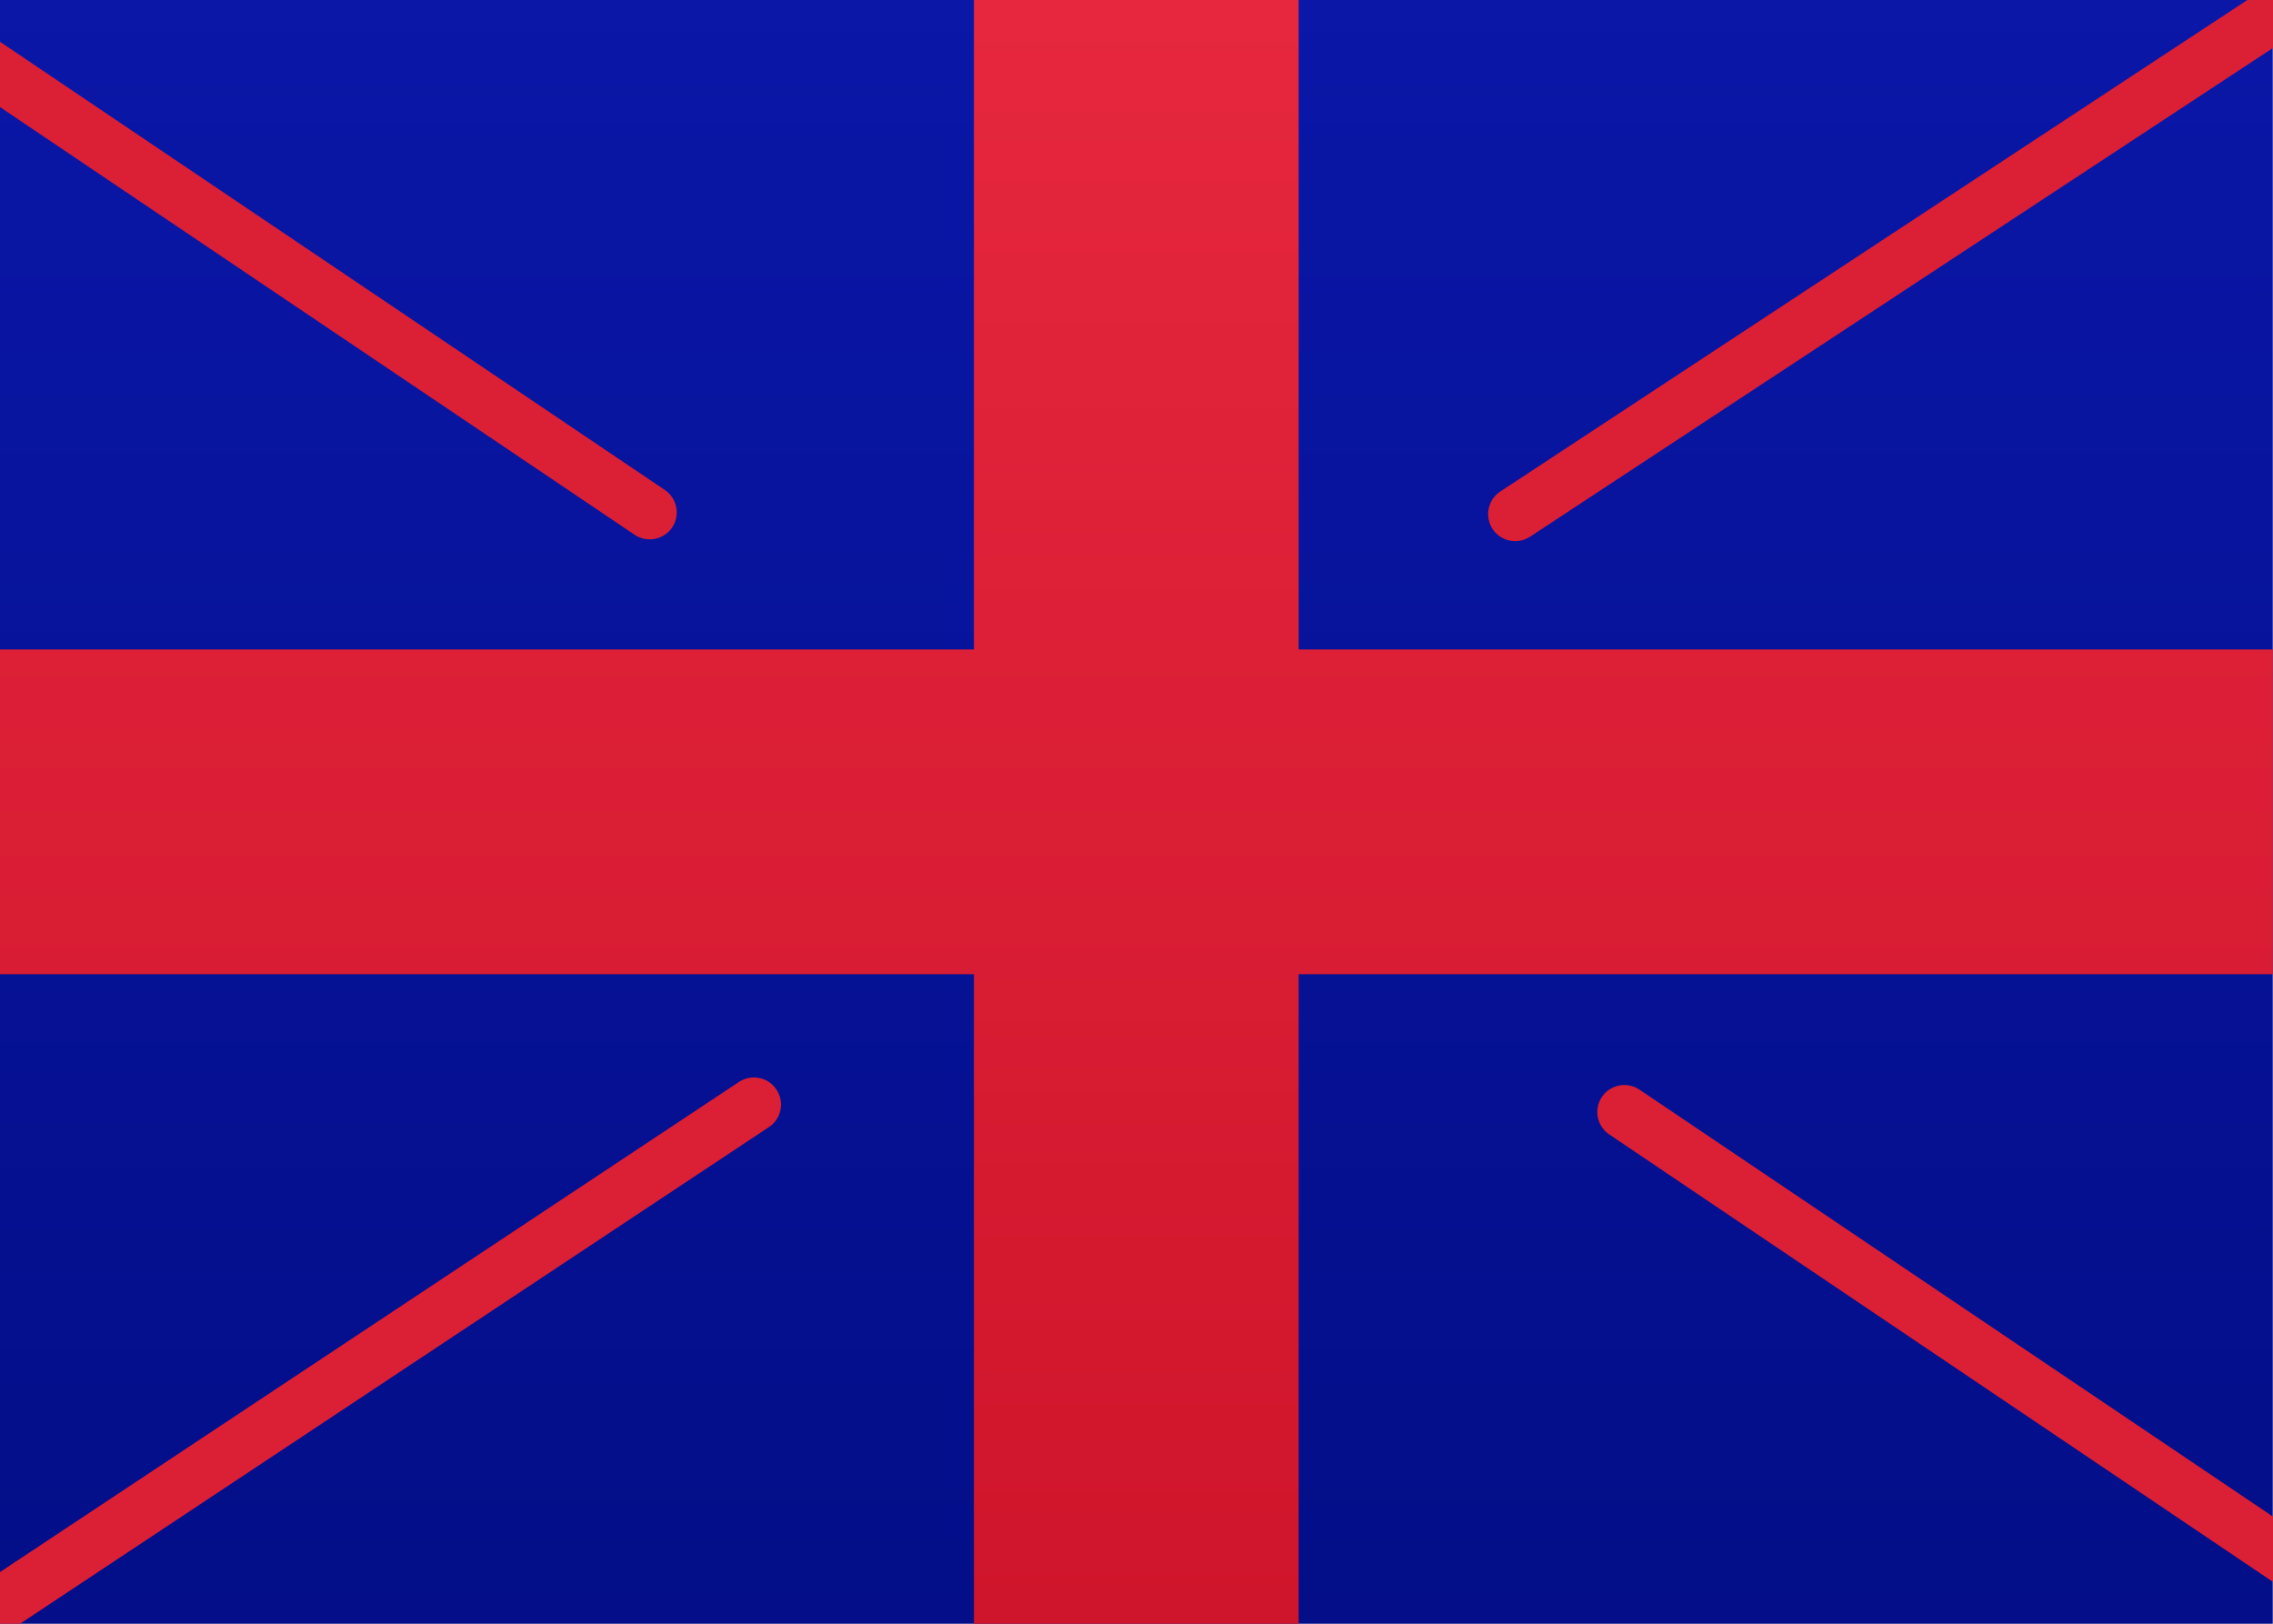<?xml version="1.0" encoding="UTF-8"?>
<svg width="21px" height="15px" viewBox="0 0 21 15" version="1.1" xmlns="http://www.w3.org/2000/svg" xmlns:xlink="http://www.w3.org/1999/xlink">
    <!-- Generator: sketchtool 46 (44423) - http://www.bohemiancoding.com/sketch -->
    <title>GB</title>
    <desc>Created with sketchtool.</desc>
    <defs>
        <linearGradient x1="50%" y1="0%" x2="50%" y2="100%" id="linearGradient-1">
            <stop stop-color="#FFFFFF" offset="0%"></stop>
            <stop stop-color="#F0F0F0" offset="100%"></stop>
        </linearGradient>
        <linearGradient x1="50%" y1="0%" x2="50%" y2="100%" id="linearGradient-2">
            <stop stop-color="#0A17A7" offset="0%"></stop>
            <stop stop-color="#030E88" offset="100%"></stop>
        </linearGradient>
        <linearGradient x1="50%" y1="0%" x2="50%" y2="100%" id="linearGradient-3">
            <stop stop-color="#E6273E" offset="0%"></stop>
            <stop stop-color="#CF152B" offset="100%"></stop>
        </linearGradient>
    </defs>
    <g id="Symbols" stroke="none" stroke-width="1" fill="none" fill-rule="evenodd">
        <g id="GB">
            <rect id="FlagBackground"  x="0" y="0" width="21" height="15"></rect>
            <rect id="Mask-Copy" fill="url(#linearGradient-2)" x="-0.002" y="0" width="21" height="15"></rect>
            <path d="M5.003,10 L-0.002,10 L-0.002,5 L5.003,5 L-2.082,0.221 L-0.964,-1.437 L7.998,4.608 L7.998,-1 L12.998,-1 L12.998,4.608 L21.96,-1.437 L23.078,0.221 L15.993,5 L20.998,5 L20.998,10 L15.993,10 L23.078,14.779 L21.96,16.437 L12.998,10.392 L12.998,16 L7.998,16 L7.998,10.392 L-0.964,16.437 L-2.082,14.779 L5.003,10 Z" id="Rectangle-2" ></path>
            <path d="M14.136,4.958 L23.636,-1.291 C23.751,-1.367 23.783,-1.522 23.707,-1.637 C23.631,-1.753 23.476,-1.785 23.361,-1.709 L13.862,4.54 C13.746,4.616 13.714,4.771 13.79,4.887 C13.866,5.002 14.021,5.034 14.136,4.958 Z" id="Line" fill="#DB1F35" fill-rule="nonzero"></path>
            <path d="M14.868,10.48 L23.383,16.22 C23.498,16.297 23.653,16.267 23.73,16.152 C23.808,16.038 23.777,15.883 23.663,15.805 L15.147,10.066 C15.033,9.989 14.878,10.019 14.8,10.133 C14.723,10.248 14.753,10.403 14.868,10.48 Z" id="Line-Copy-2" fill="#DB1F35" fill-rule="nonzero"></path>
            <path d="M6.142,4.526 L-2.74,-1.461 C-2.855,-1.538 -3.01,-1.507 -3.087,-1.393 C-3.164,-1.278 -3.134,-1.123 -3.02,-1.046 L5.863,4.94 C5.977,5.017 6.132,4.987 6.21,4.873 C6.287,4.758 6.256,4.603 6.142,4.526 Z" id="Line-Copy" fill="#DB1F35" fill-rule="nonzero"></path>
            <path d="M6.827,9.995 L-3.018,16.524 C-3.133,16.601 -3.165,16.756 -3.088,16.871 C-3.012,16.986 -2.857,17.018 -2.742,16.941 L7.104,10.412 C7.219,10.336 7.25,10.181 7.174,10.066 C7.098,9.95 6.943,9.919 6.827,9.995 Z" id="Line-Copy-3" fill="#DB1F35" fill-rule="nonzero"></path>
            <polygon id="Rectangle-2-Copy-3" fill="url(#linearGradient-3)" points="-0.002 9 8.998 9 8.998 15 11.998 15 11.998 9 20.998 9 20.998 6 11.998 6 11.998 0 8.998 0 8.998 6 -0.002 6"></polygon>
        </g>
    </g>
</svg>